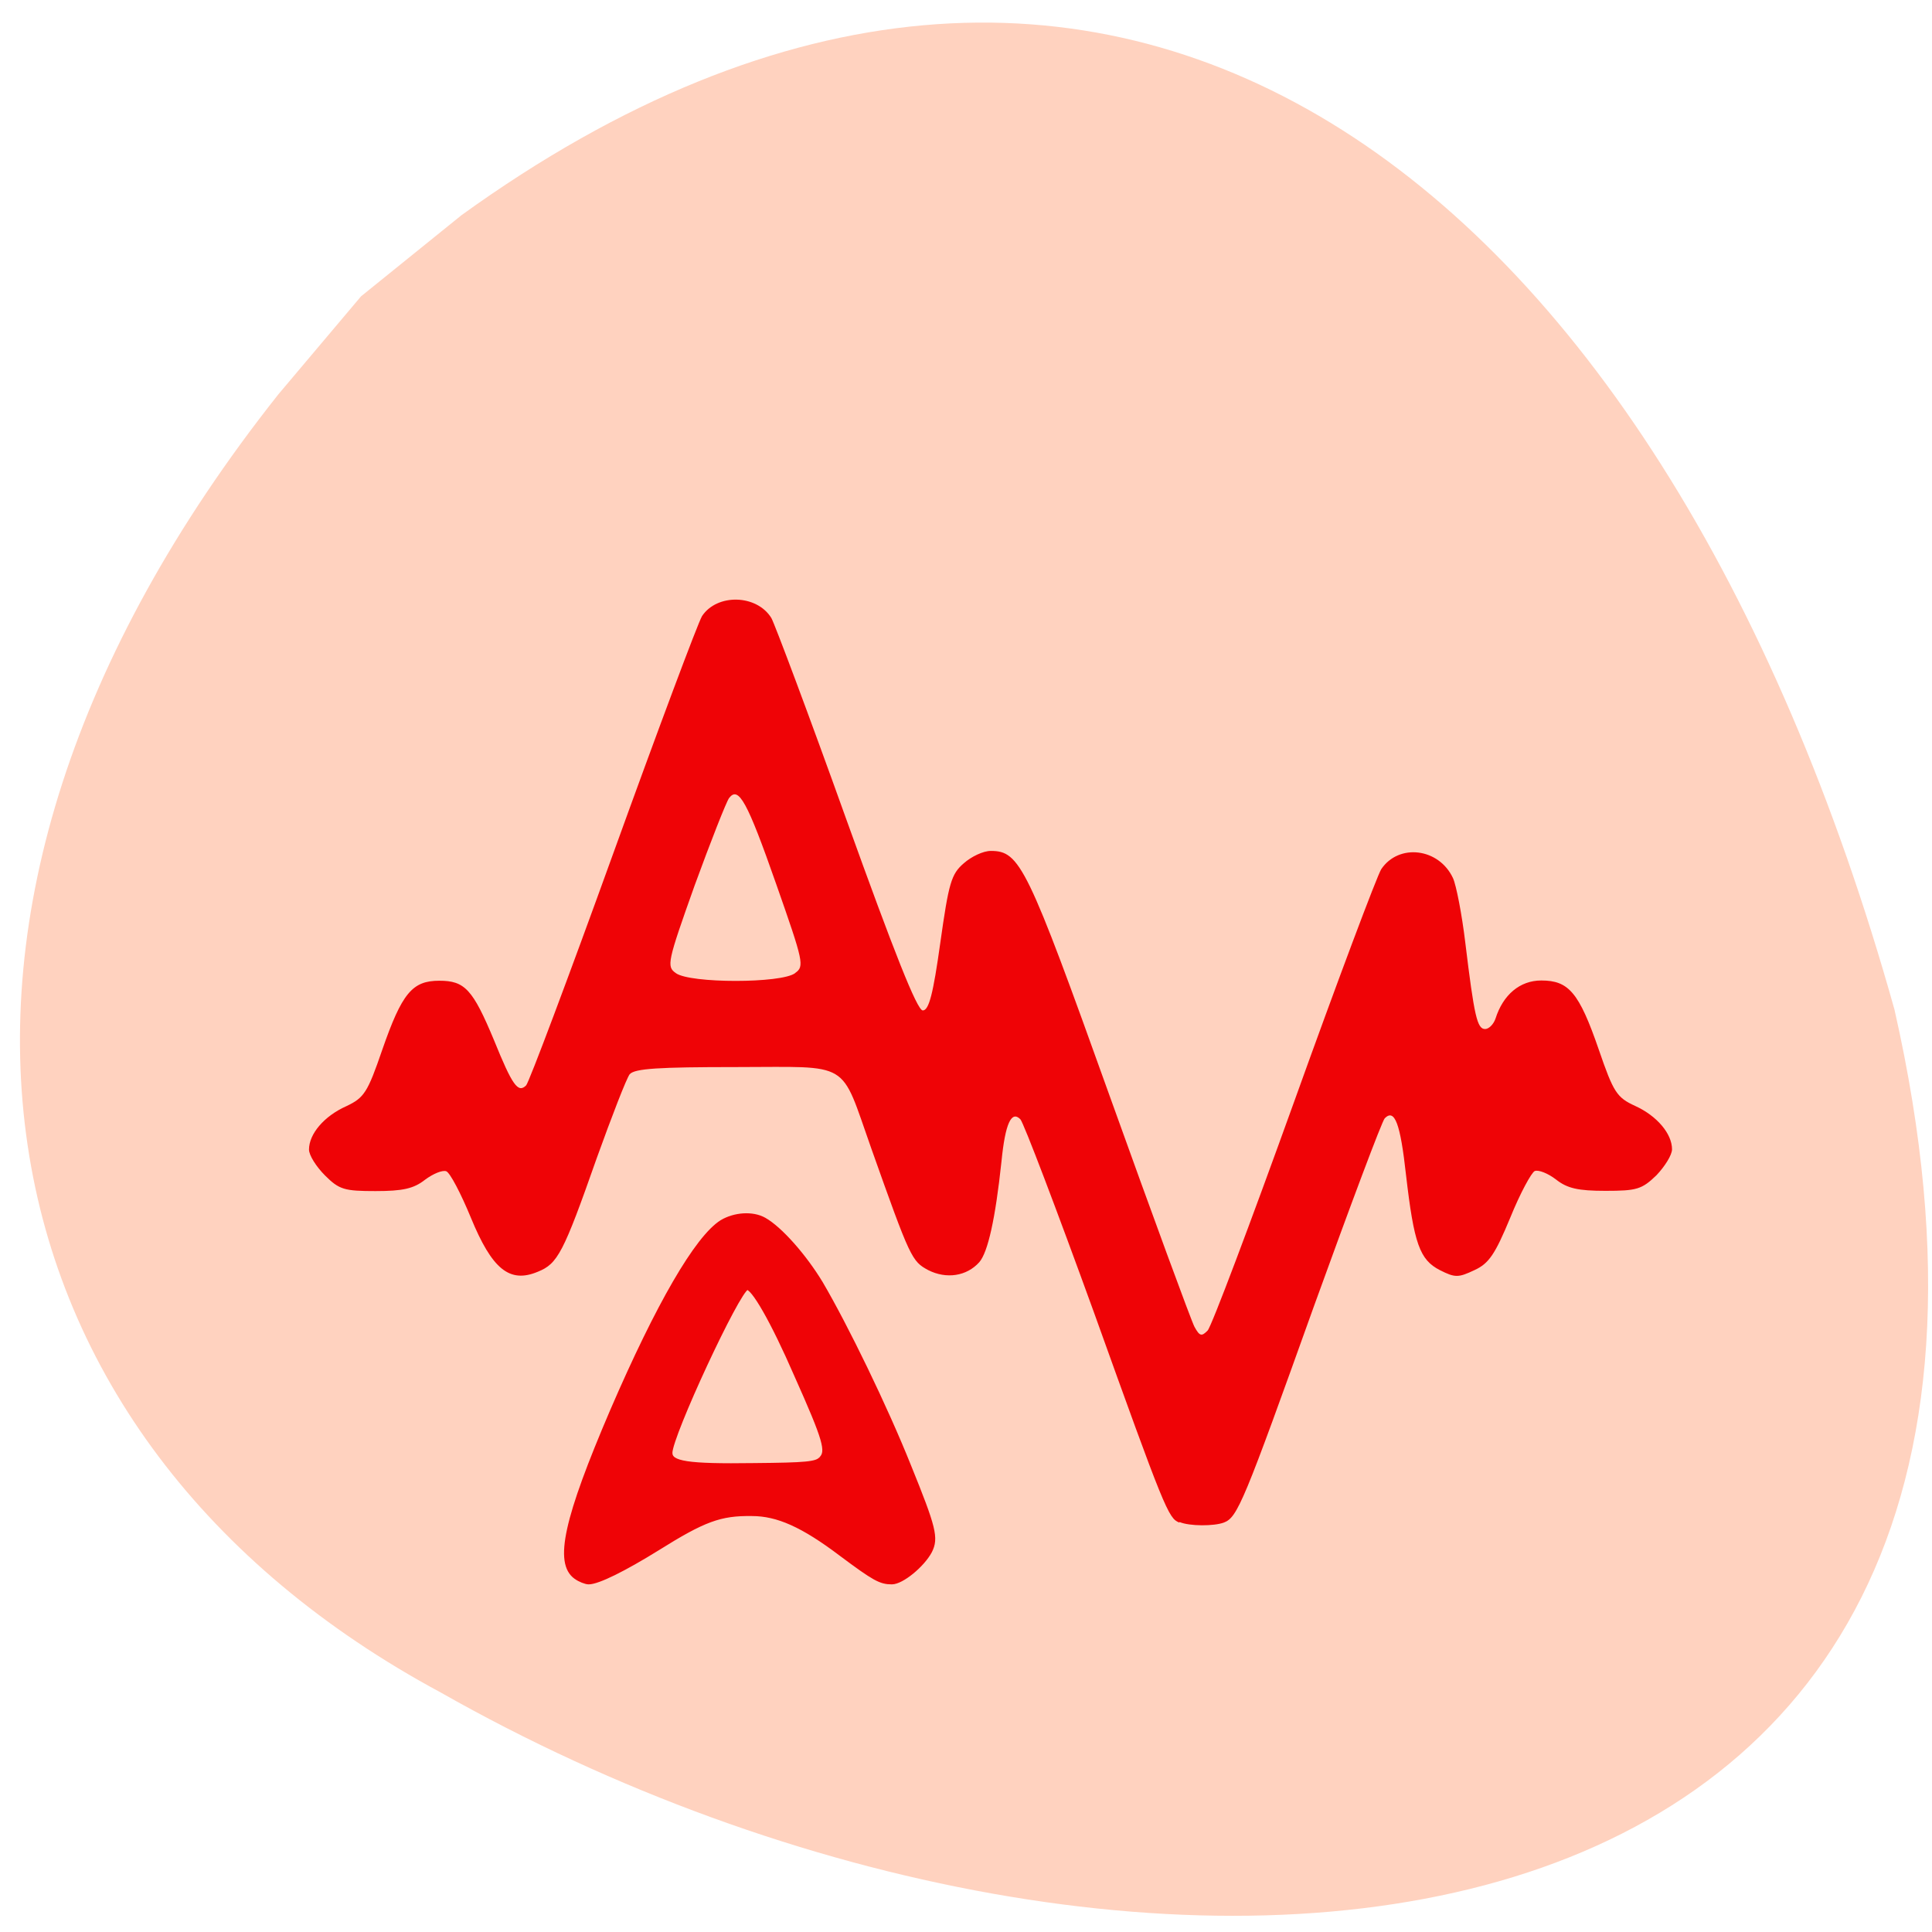 <svg xmlns="http://www.w3.org/2000/svg" viewBox="0 0 16 16"><path d="m 2.305 3.266 c -3.438 4.34 -2.547 8.656 1.344 10.75 c 5.742 3.258 13.937 2.703 12.04 -5.656 c -1.953 -6.973 -6.547 -10.418 -11.867 -6.578 l -0.832 0.672" fill="#ffd2bf"/><g fill="#ef0306"><path d="m 9.766 12.609 c -0.09 -0.035 -0.121 -0.109 -0.707 -1.742 c -0.309 -0.852 -0.582 -1.57 -0.609 -1.598 c -0.074 -0.074 -0.125 0.035 -0.156 0.348 c -0.051 0.48 -0.113 0.754 -0.184 0.836 c -0.105 0.117 -0.273 0.141 -0.422 0.066 c -0.137 -0.074 -0.148 -0.094 -0.473 -1.01 c -0.262 -0.738 -0.156 -0.672 -1.121 -0.672 c -0.641 0 -0.836 0.012 -0.879 0.059 c -0.027 0.035 -0.148 0.348 -0.273 0.695 c -0.277 0.789 -0.324 0.875 -0.488 0.941 c -0.234 0.098 -0.379 -0.02 -0.555 -0.449 c -0.082 -0.199 -0.172 -0.371 -0.203 -0.383 c -0.031 -0.012 -0.109 0.02 -0.176 0.07 c -0.094 0.074 -0.184 0.094 -0.41 0.094 c -0.258 0 -0.301 -0.012 -0.418 -0.129 c -0.074 -0.074 -0.133 -0.168 -0.133 -0.215 c 0 -0.129 0.125 -0.277 0.309 -0.359 c 0.148 -0.07 0.176 -0.113 0.297 -0.465 c 0.164 -0.473 0.25 -0.574 0.473 -0.574 c 0.211 0 0.277 0.07 0.453 0.492 c 0.152 0.375 0.199 0.441 0.266 0.375 c 0.023 -0.023 0.348 -0.887 0.719 -1.914 c 0.371 -1.027 0.703 -1.914 0.738 -1.973 c 0.125 -0.188 0.453 -0.18 0.574 0.016 c 0.027 0.047 0.309 0.797 0.621 1.668 c 0.395 1.098 0.586 1.582 0.633 1.582 c 0.051 0 0.086 -0.137 0.145 -0.559 c 0.07 -0.496 0.09 -0.57 0.195 -0.66 c 0.062 -0.055 0.16 -0.102 0.223 -0.102 c 0.242 0 0.301 0.121 0.984 2.027 c 0.359 1 0.676 1.863 0.703 1.914 c 0.043 0.078 0.059 0.082 0.109 0.031 c 0.031 -0.031 0.352 -0.883 0.715 -1.891 c 0.359 -1 0.688 -1.875 0.723 -1.93 c 0.145 -0.215 0.477 -0.176 0.594 0.074 c 0.027 0.059 0.074 0.301 0.102 0.535 c 0.074 0.609 0.098 0.715 0.164 0.715 c 0.031 0 0.07 -0.039 0.086 -0.086 c 0.063 -0.199 0.203 -0.316 0.379 -0.316 c 0.227 0 0.313 0.098 0.477 0.574 c 0.121 0.352 0.148 0.395 0.301 0.465 c 0.18 0.082 0.305 0.23 0.305 0.359 c 0 0.047 -0.059 0.141 -0.129 0.215 c -0.121 0.117 -0.164 0.129 -0.422 0.129 c -0.227 0 -0.316 -0.02 -0.41 -0.094 c -0.066 -0.051 -0.145 -0.082 -0.176 -0.07 c -0.027 0.012 -0.121 0.184 -0.203 0.387 c -0.125 0.301 -0.176 0.379 -0.297 0.434 c -0.133 0.063 -0.16 0.063 -0.285 0 c -0.168 -0.086 -0.215 -0.219 -0.281 -0.789 c -0.047 -0.426 -0.094 -0.551 -0.176 -0.469 c -0.023 0.023 -0.285 0.723 -0.586 1.555 c -0.582 1.625 -0.633 1.75 -0.746 1.793 c -0.082 0.031 -0.285 0.031 -0.367 -0.004 m -3.184 -4.547 c 0.078 -0.055 0.07 -0.09 -0.156 -0.734 c -0.242 -0.691 -0.313 -0.816 -0.391 -0.715 c -0.023 0.031 -0.152 0.359 -0.285 0.723 c -0.227 0.637 -0.234 0.672 -0.156 0.727 c 0.117 0.086 0.875 0.086 0.988 0"/><path d="m 76.938 210.63 c -2.625 -1.875 -1.313 -7.75 4.875 -22.19 c 6.125 -14.188 11.313 -23.12 14.625 -25.19 c 1.688 -1 4.063 -1.188 5.625 -0.313 c 2.125 1.188 5.375 4.875 7.563 8.5 c 3.375 5.75 8.625 16.563 11.75 24.375 c 3.375 8.313 3.688 9.625 2.813 11.375 c -1 1.875 -3.75 4.125 -5.063 4.125 c -1.5 0 -2.313 -0.438 -6.75 -3.75 c -5.125 -3.875 -8.5 -5.375 -11.938 -5.375 c -4.25 -0.063 -6.438 0.75 -12.625 4.625 c -4.438 2.75 -7.938 4.5 -9.188 4.5 c -0.375 0 -1.188 -0.313 -1.688 -0.688 m 32.75 -15.75 c 1 -1 0.625 -2.438 -3.313 -11.25 c -3.125 -7.188 -5.813 -11.875 -6.625 -11.625 c -1.25 0.375 -10.25 19.75 -10.25 22.06 c 0 1.438 2.25 1.813 11.188 1.688 c 7.06 -0.063 8.375 -0.188 9 -0.875" transform="scale(0.062)" stroke="#ef0306" stroke-width="0.635"/></g></svg>